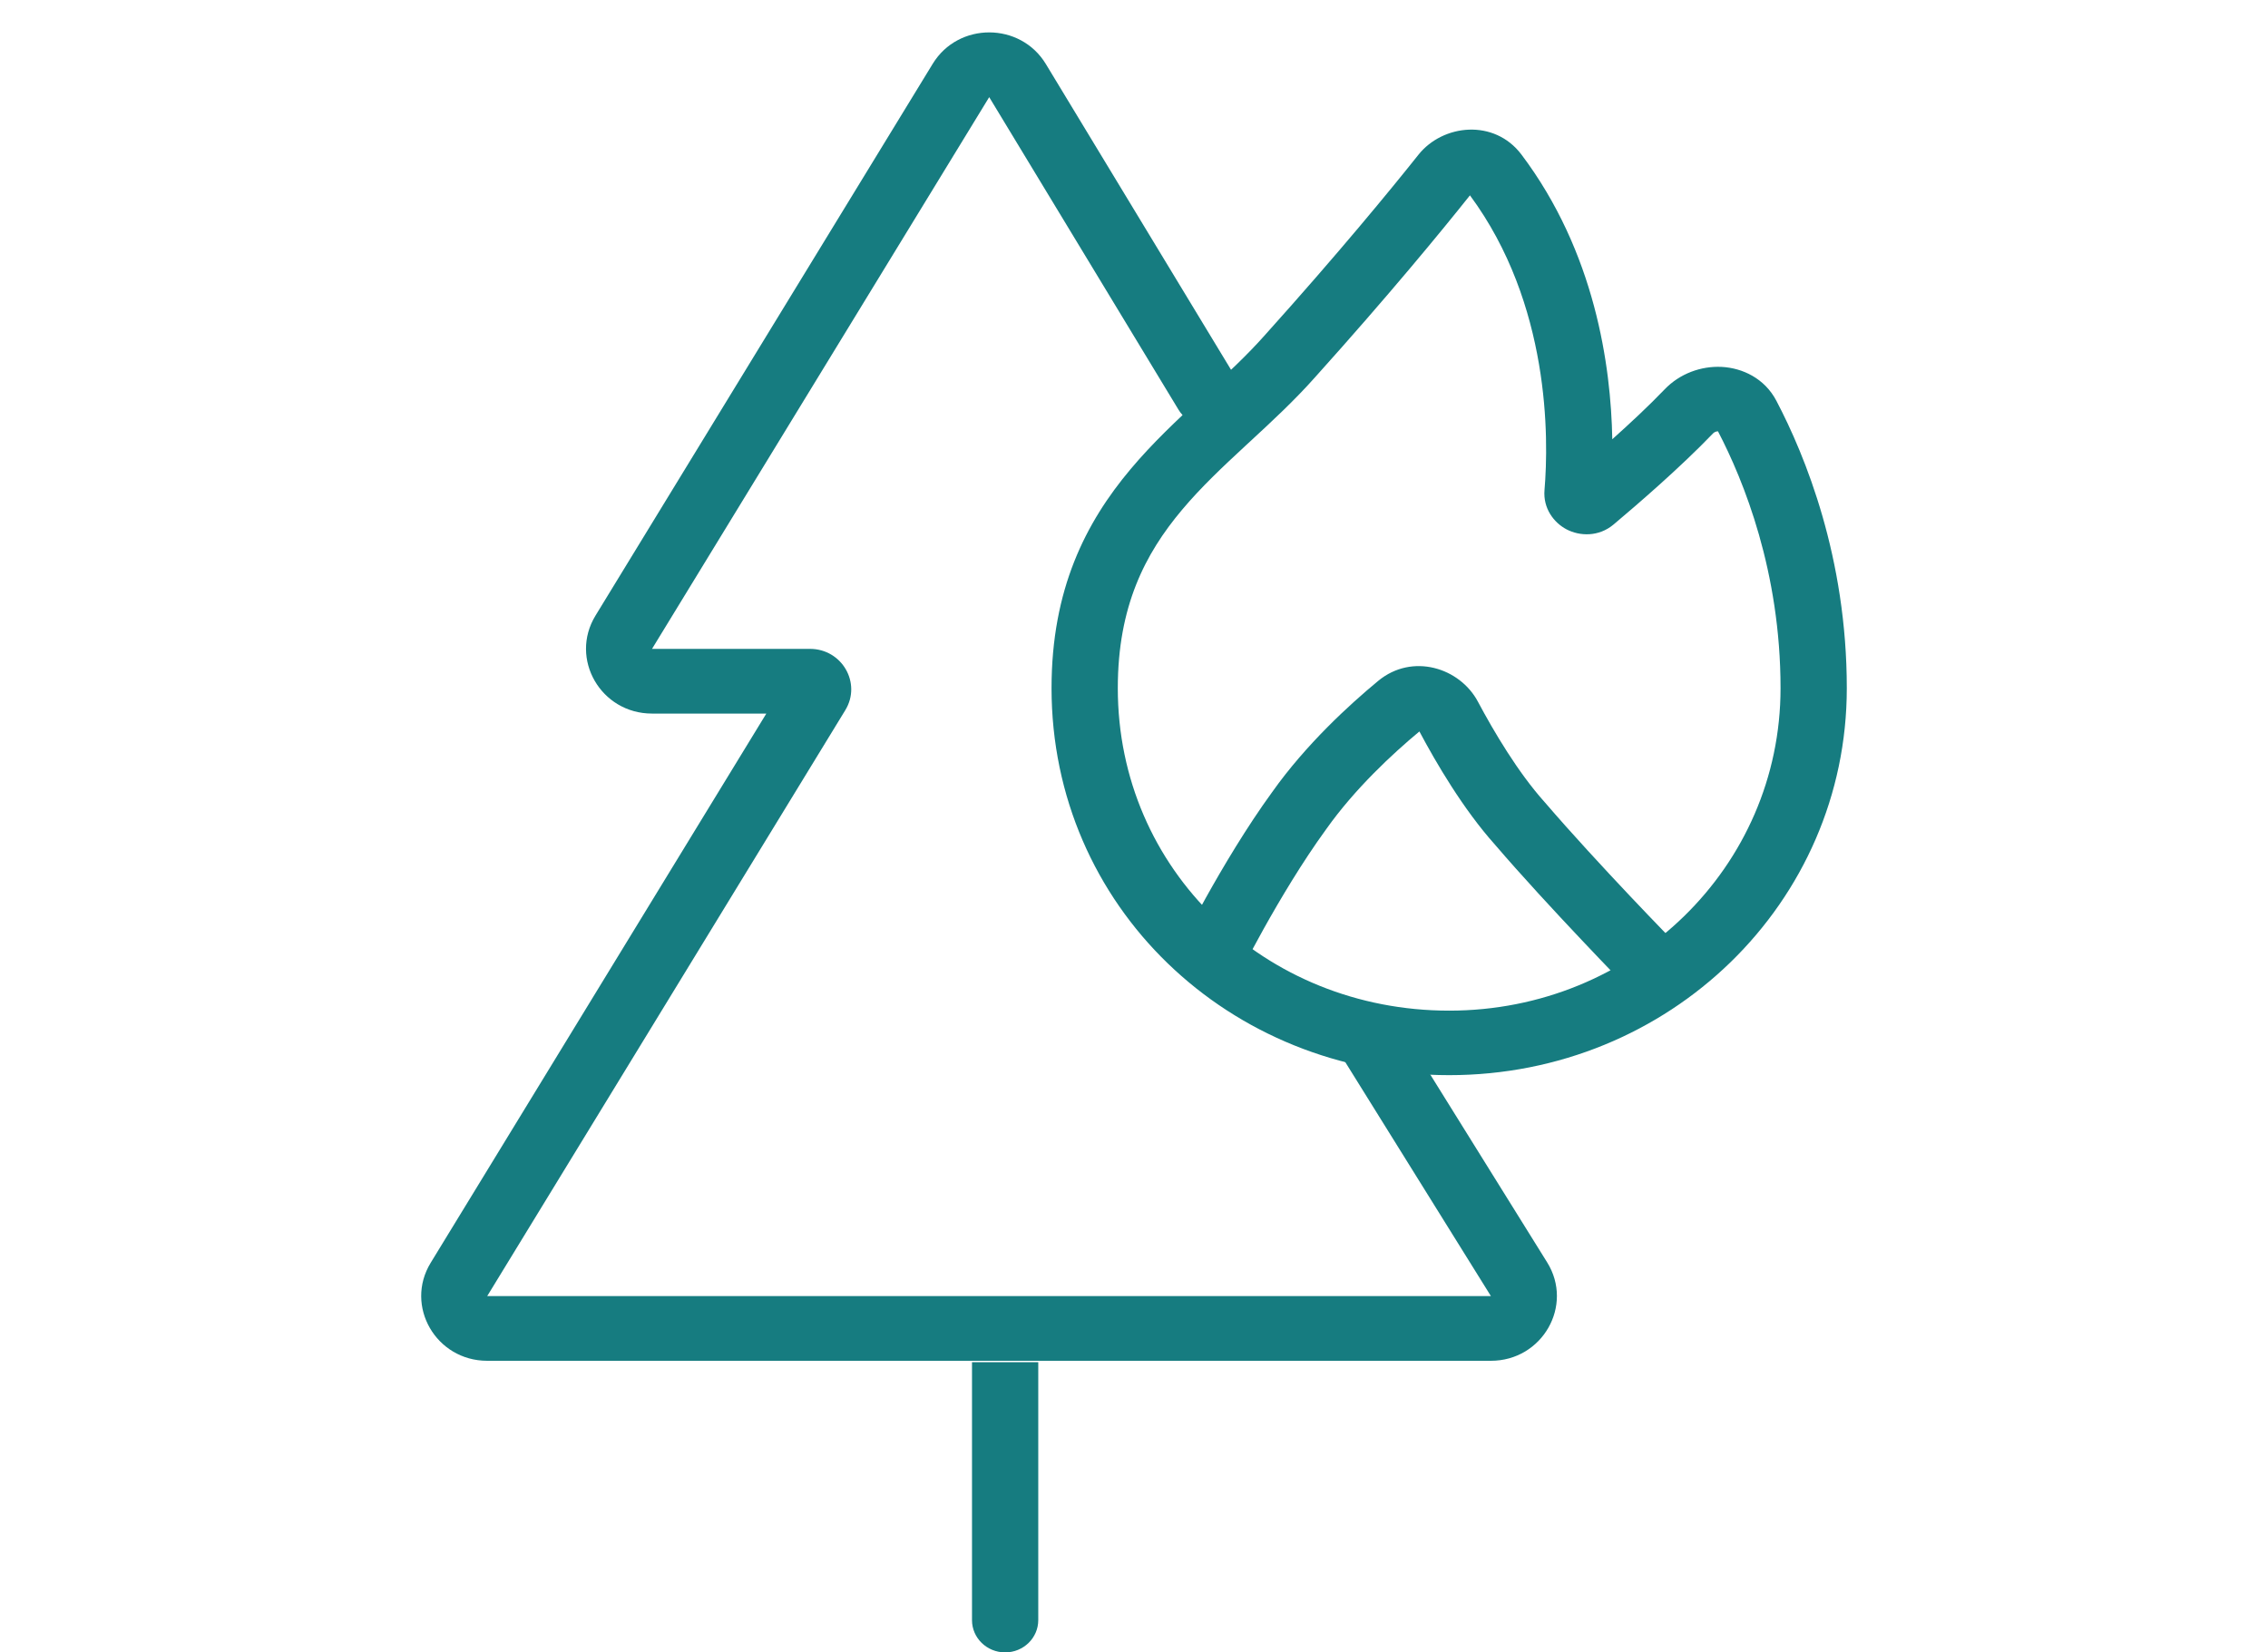 <svg width="70" height="51" viewBox="0 0 70 51" fill="none" xmlns="http://www.w3.org/2000/svg">
<path fill-rule="evenodd" clip-rule="evenodd" d="M28.787 1.97C29.578 0.674 31.493 0.677 32.28 1.977L38.124 11.626C38.411 12.1 38.252 12.713 37.769 12.995C37.286 13.277 36.662 13.121 36.375 12.647L30.531 2.998L20.124 20.027H24.999C25.988 20.027 26.598 21.085 26.09 21.918L15.038 40.002H46.015L41.366 32.533C41.073 32.062 41.224 31.448 41.703 31.16C42.183 30.872 42.809 31.021 43.102 31.491L47.751 38.961C48.58 40.292 47.604 42 46.015 42H15.038C13.456 42 12.479 40.306 13.293 38.975L23.652 22.024H20.124C18.543 22.024 17.566 20.33 18.38 18.999L28.787 1.97ZM43.808 22.576C42.982 23.263 41.818 24.342 40.933 25.591L40.926 25.601C40.197 26.603 39.507 27.763 38.994 28.683C38.739 29.141 38.531 29.535 38.387 29.813C38.315 29.952 38.259 30.062 38.221 30.137L38.179 30.222C38.172 30.236 36.344 29.358 36.35 29.346C36.361 29.325 36.377 29.293 36.397 29.253C36.438 29.172 36.497 29.055 36.573 28.908C36.724 28.615 36.942 28.204 37.209 27.725C37.738 26.775 38.471 25.539 39.266 24.445C40.311 22.972 41.648 21.75 42.537 21.015C43.59 20.145 45.057 20.608 45.615 21.657C46.105 22.578 46.856 23.847 47.676 24.759L47.684 24.768L47.692 24.777C48.49 25.707 49.494 26.792 50.304 27.65C50.709 28.078 51.062 28.447 51.315 28.708C51.441 28.839 51.542 28.943 51.611 29.014L51.69 29.096L51.715 29.122L51.716 29.123C52.105 29.521 52.093 30.153 51.687 30.535C51.282 30.917 50.638 30.904 50.249 30.506L50.22 30.477L50.139 30.393C50.068 30.32 49.965 30.215 49.837 30.082C49.581 29.816 49.222 29.442 48.813 29.008C47.998 28.146 46.971 27.038 46.143 26.072C45.159 24.974 44.32 23.536 43.812 22.582C43.811 22.58 43.809 22.578 43.808 22.576Z" fill="#167C80"/>
<path fill-rule="evenodd" clip-rule="evenodd" d="M32.045 42.042V50.005C32.045 50.554 31.587 51 31.023 51C30.458 51 30 50.554 30 50.005V42.042H32.045Z" fill="#167C80"/>
<path fill-rule="evenodd" clip-rule="evenodd" d="M45.369 6.029C44.48 7.145 42.861 9.116 40.591 11.641C39.957 12.356 39.256 13.004 38.595 13.615C38.548 13.659 38.501 13.702 38.454 13.745C37.737 14.409 37.068 15.038 36.481 15.737C35.341 17.093 34.5 18.717 34.5 21.24C34.5 26.855 39.048 31.193 44.727 31.193C50.401 31.193 54.955 26.762 54.955 21.24C54.955 17.648 53.822 14.842 53.024 13.312C53.003 13.312 52.976 13.316 52.947 13.327C52.916 13.339 52.891 13.356 52.873 13.375C51.876 14.416 50.523 15.582 49.801 16.189C49.339 16.577 48.752 16.549 48.35 16.338C47.954 16.13 47.622 15.686 47.67 15.123C47.804 13.531 47.848 9.383 45.369 6.029ZM43.778 4.777C44.532 3.83 46.119 3.659 46.958 4.77C49.23 7.784 49.721 11.288 49.762 13.557C50.311 13.066 50.895 12.521 51.377 12.018C51.846 11.528 52.506 11.293 53.136 11.324C53.782 11.357 54.465 11.68 54.826 12.369C55.722 14.075 57 17.212 57 21.24C57 27.861 51.531 33.184 44.727 33.184C37.93 33.184 32.455 27.967 32.455 21.24C32.455 18.19 33.506 16.131 34.898 14.476C35.576 13.669 36.332 12.962 37.044 12.303C37.086 12.264 37.127 12.226 37.168 12.188C37.847 11.56 38.479 10.976 39.044 10.339L39.049 10.333C41.313 7.814 42.916 5.86 43.778 4.777Z" fill="#167C80"/>
</svg>
